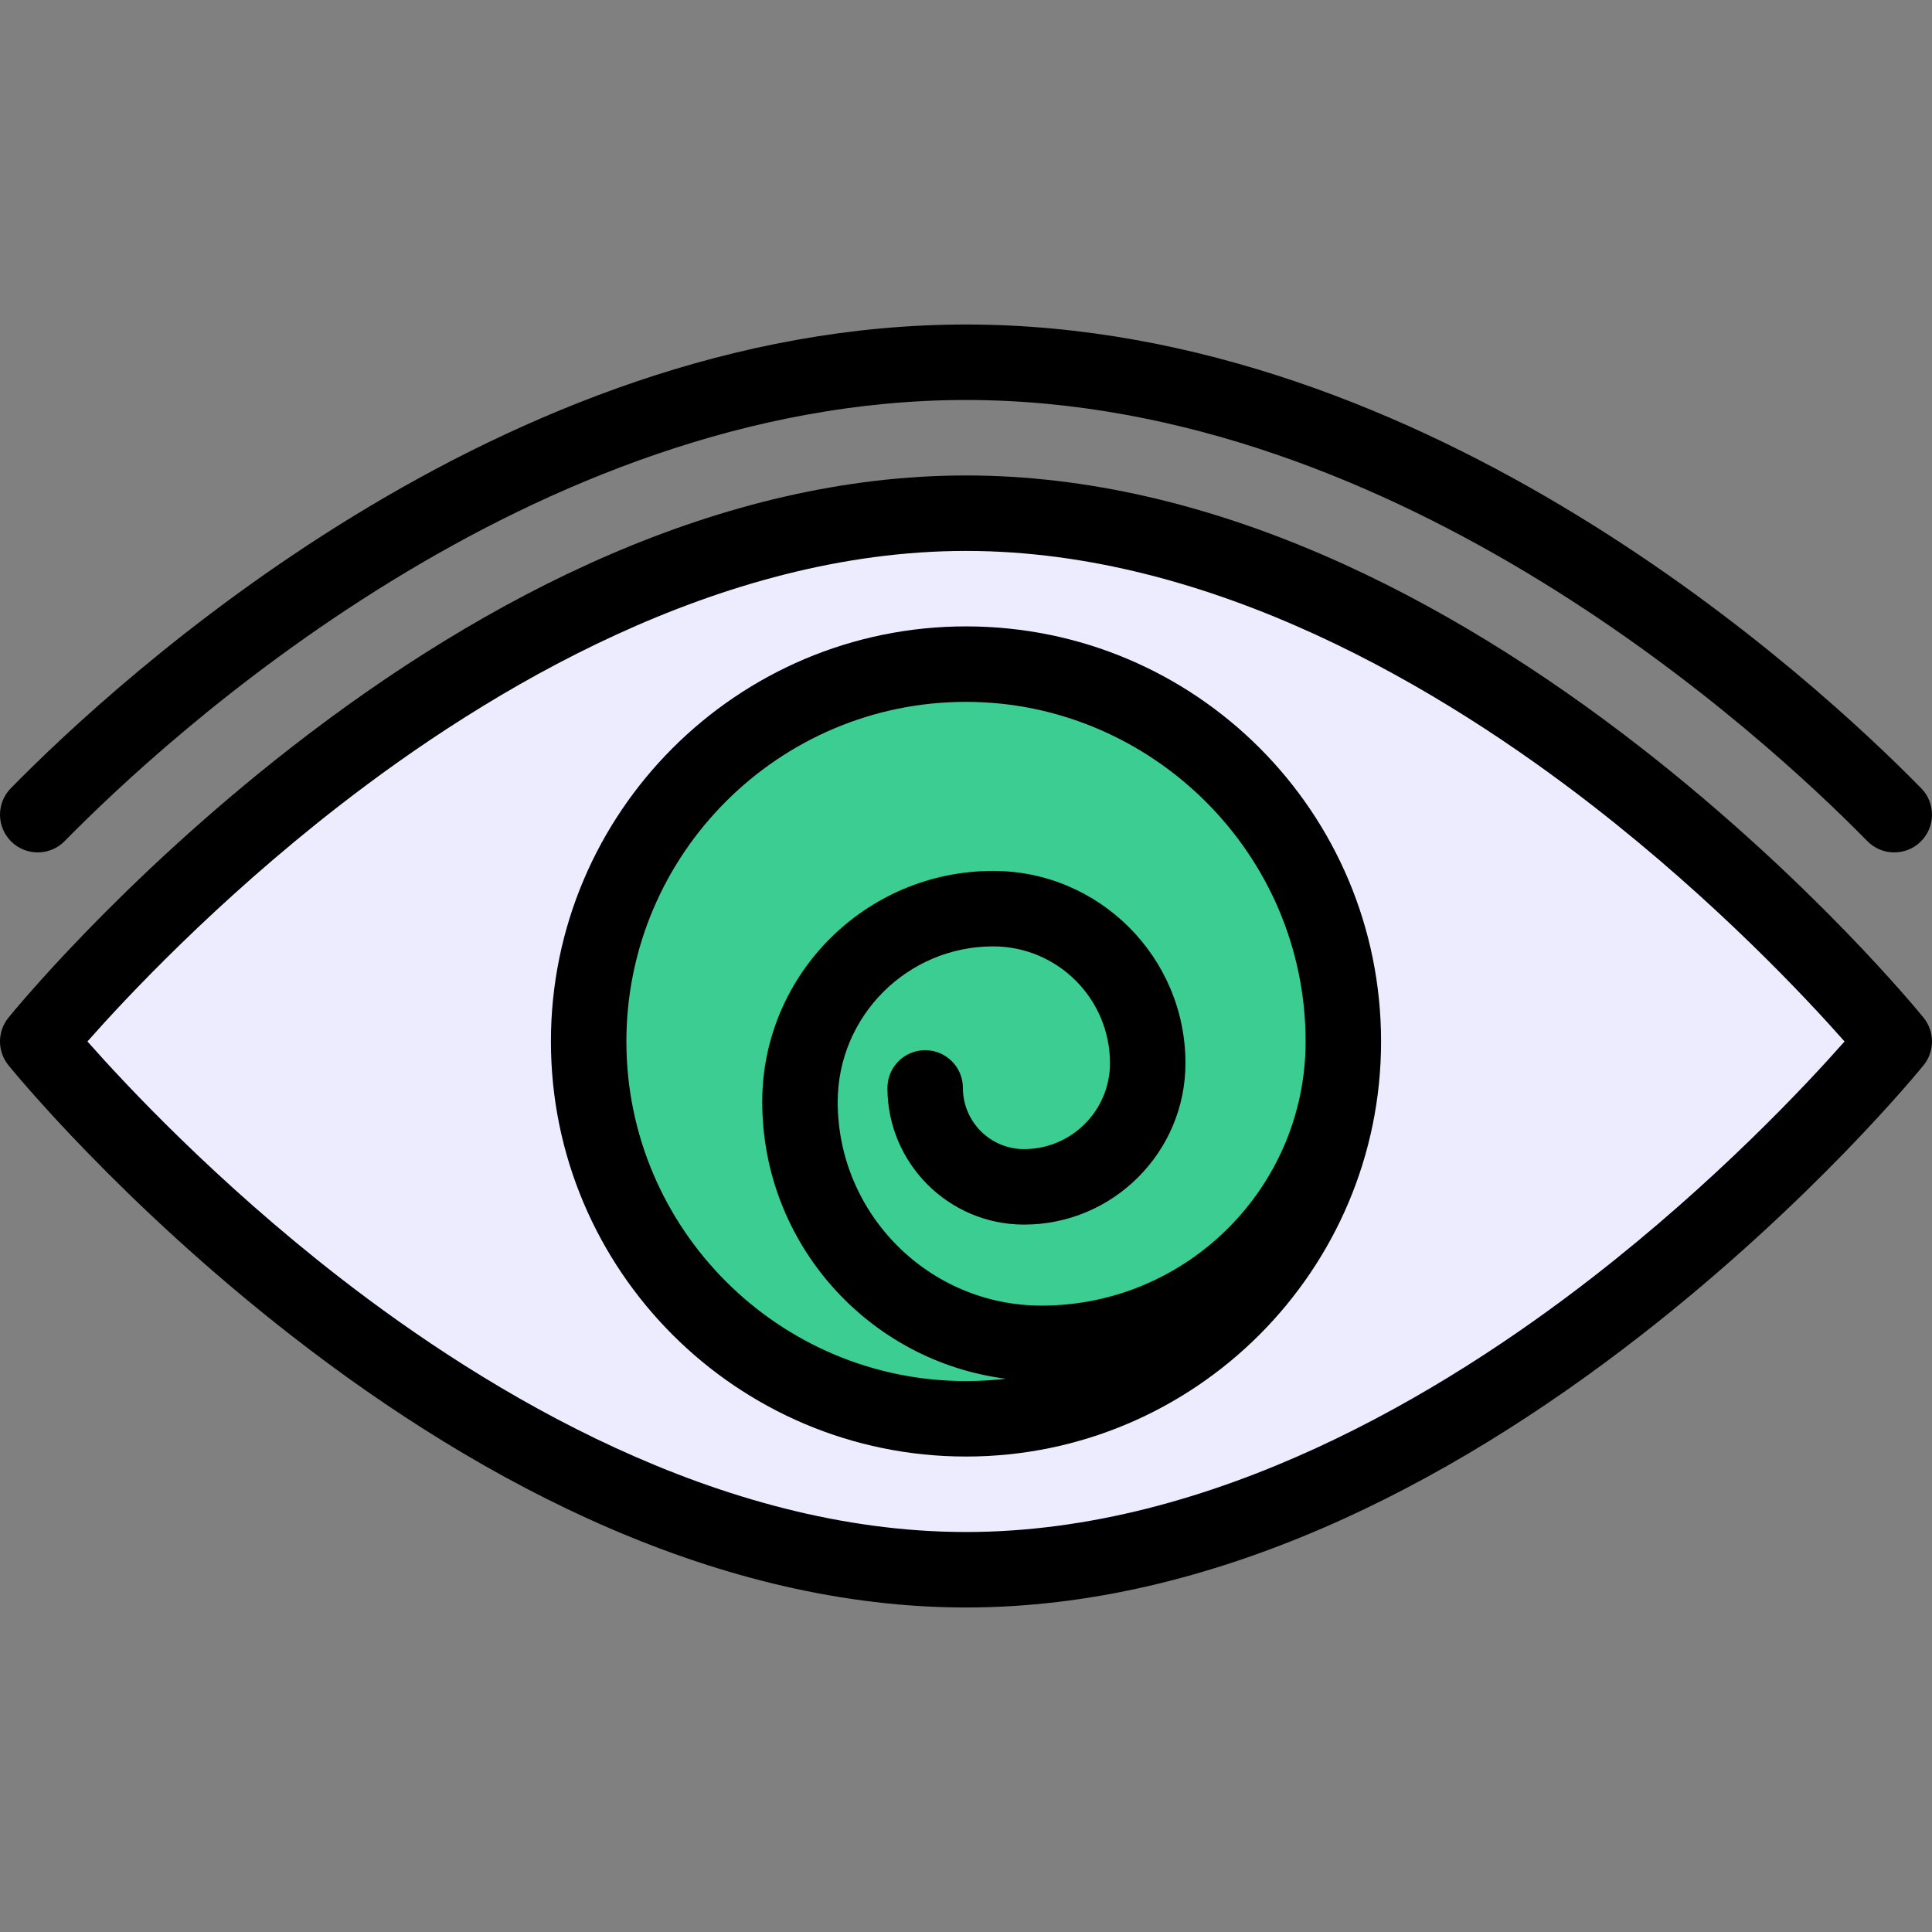 <?xml version="1.0" encoding="iso-8859-1"?>
<!-- Generator: Adobe Illustrator 19.0.0, SVG Export Plug-In . SVG Version: 6.00 Build 0)  -->
<svg version="1.1" id="Capa_1" xmlns="http://www.w3.org/2000/svg" xmlns:xlink="http://www.w3.org/1999/xlink" x="0px" y="0px"
	 viewBox="0 0 512.001 512.001" style="enable-background:new 0 0 512.001 512.001;" xml:space="preserve">
<rect x="0" y="0" width="512.001" height="512.001" fill="#808080" stroke="none"/>
<path style="fill:#EDECFF;" d="M256.25,136c132.55,0,246,140,246,140s-113.45,140-246,140s-246-140-246-140S123.7,136,256.25,136z"
	/>
<path style="fill:#3BCD92;" d="M356.25,276c0,55.14-44.86,100-100,100s-100-44.86-100-100s44.86-100,100-100
	C311.283,176,356.25,220.738,356.25,276z"/>
<path d="M17.139,222.902C44.039,195.479,140.763,106,256,106c115.236,0,211.961,89.479,238.861,116.902
	c3.866,3.943,10.199,4.003,14.142,0.137c3.942-3.868,4.004-10.199,0.136-14.142C480.859,180.067,379.028,86,256,86
	C132.971,86,31.14,180.067,2.861,208.898c-3.867,3.943-3.806,10.274,0.137,14.142C6.929,226.895,13.261,226.856,17.139,222.902z"/>
<path d="M2.231,282.296c1.188,1.465,29.604,36.295,74.917,71.593C128.764,394.096,191.098,426,256,426
	c64.899,0,127.231-31.901,178.852-72.111c45.313-35.298,73.73-70.128,74.918-71.593c2.974-3.67,2.974-8.921,0-12.592
	c-1.188-1.465-29.604-36.295-74.918-71.593C383.235,157.904,320.903,126,256,126s-127.237,31.905-178.852,72.111
	c-45.313,35.298-73.73,70.128-74.917,71.593C-0.744,273.375-0.744,278.626,2.231,282.296z M89.791,213.616
	C129.467,182.77,190.51,146,256,146s126.533,36.77,166.21,67.616c32.525,25.287,56.444,50.871,66.617,62.384
	c-10.173,11.513-34.092,37.097-66.617,62.384C382.533,369.231,321.49,406,256,406s-126.533-36.77-166.209-67.616
	C57.262,313.095,33.343,287.511,23.173,276C33.345,264.487,57.264,238.903,89.791,213.616z"/>
<path d="M256,386c60.654,0,110-49.346,110-110c0-60.731-49.147-110-110-110c-60.654,0-110,49.346-110,110S195.346,386,256,386z
	 M256,186c48.87,0,90,39.985,90,90c0,38.598-31.401,70-70,70c-29.775,0-54-24.224-54-54c0-22.718,18.482-41.2,41.2-41.2
	c17.071,0,30.96,13.889,30.96,30.96c0,12.556-10.215,22.77-22.771,22.77c-8.938,0-16.21-7.276-16.21-16.22c0-5.523-4.478-10-10-10
	c-5.523,0-10,4.477-10,10c0,19.972,16.244,36.22,36.21,36.22c23.584,0,42.771-19.187,42.771-42.77c0-28.1-22.86-50.96-50.96-50.96
	c-33.746,0-61.2,27.454-61.2,61.2c0,37.604,28.201,68.724,64.561,73.377C263.096,365.784,259.573,366,256,366
	c-49.626,0-90-40.374-90-90S206.374,186,256,186z"/>
<g>
</g>
<g>
</g>
<g>
</g>
<g>
</g>
<g>
</g>
<g>
</g>
<g>
</g>
<g>
</g>
<g>
</g>
<g>
</g>
<g>
</g>
<g>
</g>
<g>
</g>
<g>
</g>
<g>
</g>
</svg>
